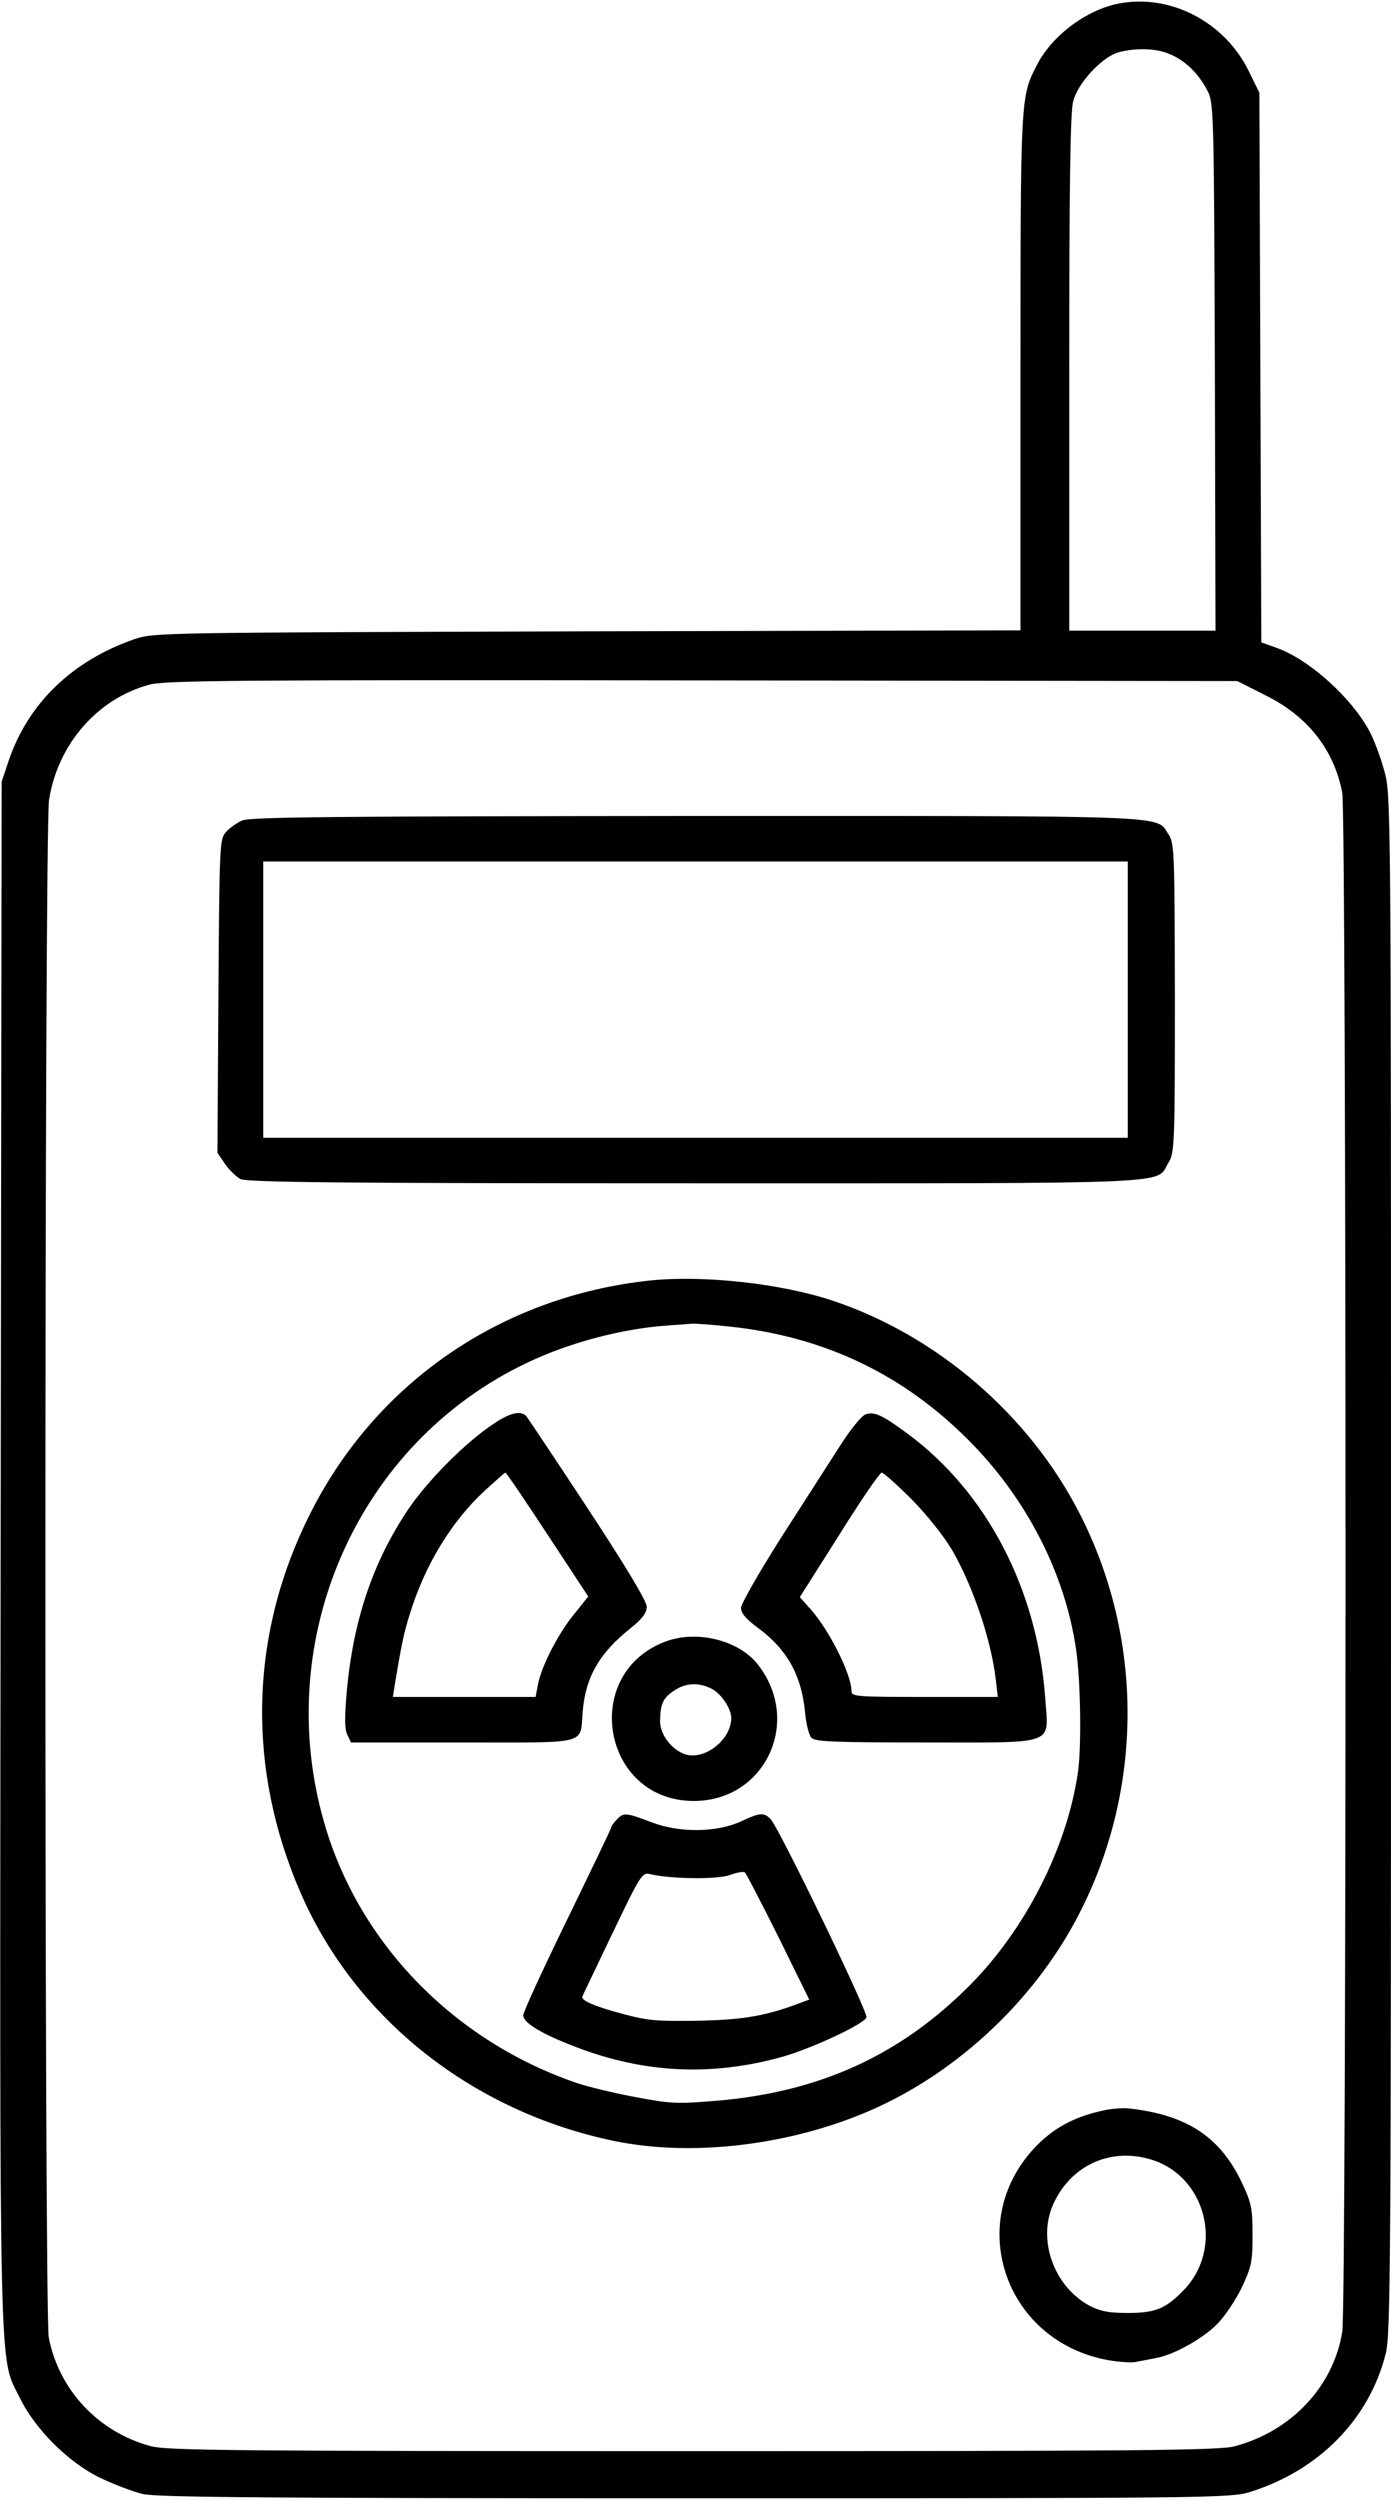 <?xml version="1.0" standalone="no"?>
<!DOCTYPE svg PUBLIC "-//W3C//DTD SVG 20010904//EN"
 "http://www.w3.org/TR/2001/REC-SVG-20010904/DTD/svg10.dtd">
<svg version="1.0" xmlns="http://www.w3.org/2000/svg"
 width="428pt" height="769pt" viewBox="0 0 428 769"
 preserveAspectRatio="xMidYMid meet">
<g transform="translate(0,769) scale(0.1,-0.1)"
fill="#000000" stroke="none">
<path d="M3442 7679 c-99 -19 -206 -99 -252 -190 -50 -96 -50 -103 -50 -948
l0 -790 -1332 -3 c-1322 -4 -1334 -4 -1394 -24 -191 -66 -327 -197 -387 -373
l-22 -66 -3 -2375 c-3 -2619 -6 -2463 60 -2598 47 -96 151 -199 248 -245 42
-20 100 -42 130 -49 44 -10 394 -13 1700 -13 1577 0 1647 1 1705 19 213 66
369 225 419 427 15 60 16 285 16 2430 0 2358 0 2365 -21 2439 -11 41 -32 97
-47 124 -56 102 -183 216 -281 252 l-50 18 -3 846 -3 845 -33 67 c-74 151
-242 238 -400 207z m156 -155 c47 -19 88 -58 115 -109 22 -40 22 -42 25 -852
l2 -813 -225 0 -225 0 0 791 c0 572 3 803 12 837 14 56 88 136 139 151 52 14
116 13 157 -5z m294 -1972 c131 -64 213 -168 238 -301 13 -71 14 -4652 0
-4734 -27 -168 -157 -306 -331 -352 -46 -13 -301 -15 -1664 -15 -1418 0 -1618
2 -1670 15 -162 43 -284 173 -315 335 -14 74 -14 4641 1 4730 27 171 149 311
309 354 48 13 275 15 1701 13 l1646 -2 85 -43z"/>
<path d="M745 5166 c-16 -7 -39 -23 -50 -36 -19 -21 -20 -38 -23 -504 l-3
-482 23 -34 c13 -19 35 -40 48 -47 20 -10 320 -13 1398 -13 1516 0 1417 -4
1457 63 19 30 20 55 20 507 -1 452 -1 476 -20 504 -39 59 36 56 -1452 56
-1113 -1 -1374 -3 -1398 -14z m2725 -551 l0 -425 -1330 0 -1330 0 0 425 0 425
1330 0 1330 0 0 -425z"/>
<path d="M2000 3751 c-460 -49 -848 -317 -1050 -726 -183 -369 -191 -778 -24
-1160 169 -387 530 -671 964 -761 229 -47 514 -17 757 81 279 112 530 341 671
613 201 386 202 853 2 1240 -155 301 -437 543 -755 650 -161 54 -399 80 -565
63z m248 -142 c288 -31 530 -146 732 -349 177 -177 297 -409 331 -644 14 -94
17 -297 6 -376 -33 -231 -160 -482 -331 -655 -214 -216 -462 -330 -779 -357
-122 -10 -141 -10 -251 11 -66 12 -147 32 -180 43 -379 129 -673 431 -779 803
-162 565 104 1166 625 1413 132 63 296 106 438 115 25 2 55 4 68 5 12 1 66 -3
120 -9z"/>
<path d="M1520 3311 c-87 -57 -206 -177 -266 -267 -106 -159 -165 -333 -186
-546 -8 -89 -8 -124 0 -143 l12 -25 344 0 c394 0 360 -9 369 96 9 106 52 180
148 256 36 29 49 47 49 66 0 16 -64 123 -181 301 -100 152 -185 279 -189 284
-17 19 -49 12 -100 -22z m165 -342 l125 -190 -44 -55 c-49 -60 -101 -161 -111
-217 l-7 -37 -220 0 -219 0 5 33 c21 127 29 166 47 222 46 150 128 285 231
380 33 30 61 55 63 55 3 0 61 -86 130 -191z"/>
<path d="M2663 3339 c-12 -4 -47 -47 -78 -96 -31 -48 -112 -175 -181 -282 -68
-107 -124 -205 -124 -217 0 -17 16 -35 54 -63 88 -65 132 -145 143 -257 3 -36
12 -72 20 -80 12 -12 74 -14 352 -14 408 0 377 -11 367 137 -24 333 -179 631
-421 811 -81 60 -106 71 -132 61z m142 -261 c48 -49 99 -113 125 -157 65 -113
120 -277 134 -398 l6 -53 -225 0 c-208 0 -225 1 -225 18 0 51 -68 187 -126
252 l-33 37 121 191 c66 106 125 192 131 192 5 0 47 -37 92 -82z"/>
<path d="M2052 2642 c-268 -96 -201 -492 83 -492 218 0 333 242 199 417 -57
76 -185 109 -282 75z m138 -147 c30 -16 60 -61 60 -90 0 -57 -61 -115 -120
-115 -48 0 -100 56 -99 107 1 52 9 70 44 93 36 24 76 25 115 5z"/>
<path d="M1897 2092 c-10 -10 -17 -21 -17 -25 0 -3 -61 -130 -135 -282 -74
-152 -135 -284 -135 -294 0 -24 57 -58 165 -99 207 -79 412 -89 625 -31 90 24
258 102 266 123 6 15 -265 575 -294 609 -20 22 -33 22 -90 -5 -75 -35 -189
-37 -276 -4 -81 31 -88 31 -109 8z m498 -360 l95 -193 -27 -10 c-106 -40 -173
-52 -313 -55 -126 -2 -156 0 -230 20 -91 24 -133 42 -128 55 2 5 44 92 93 195
86 179 91 187 115 181 63 -15 206 -17 245 -3 22 8 43 12 47 8 4 -3 50 -92 103
-198z"/>
<path d="M3405 1200 c-91 -18 -156 -51 -212 -107 -229 -229 -106 -604 216
-663 35 -6 75 -9 89 -5 15 3 41 8 57 11 56 9 152 63 195 110 23 25 56 75 73
112 28 60 31 77 31 157 0 80 -3 97 -31 157 -67 144 -170 212 -348 232 -16 2
-48 0 -70 -4z m130 -151 c176 -48 235 -276 104 -407 -53 -54 -85 -67 -169 -67
-58 0 -84 5 -117 22 -110 59 -162 203 -112 313 53 117 171 173 294 139z"/>
</g>
</svg>
